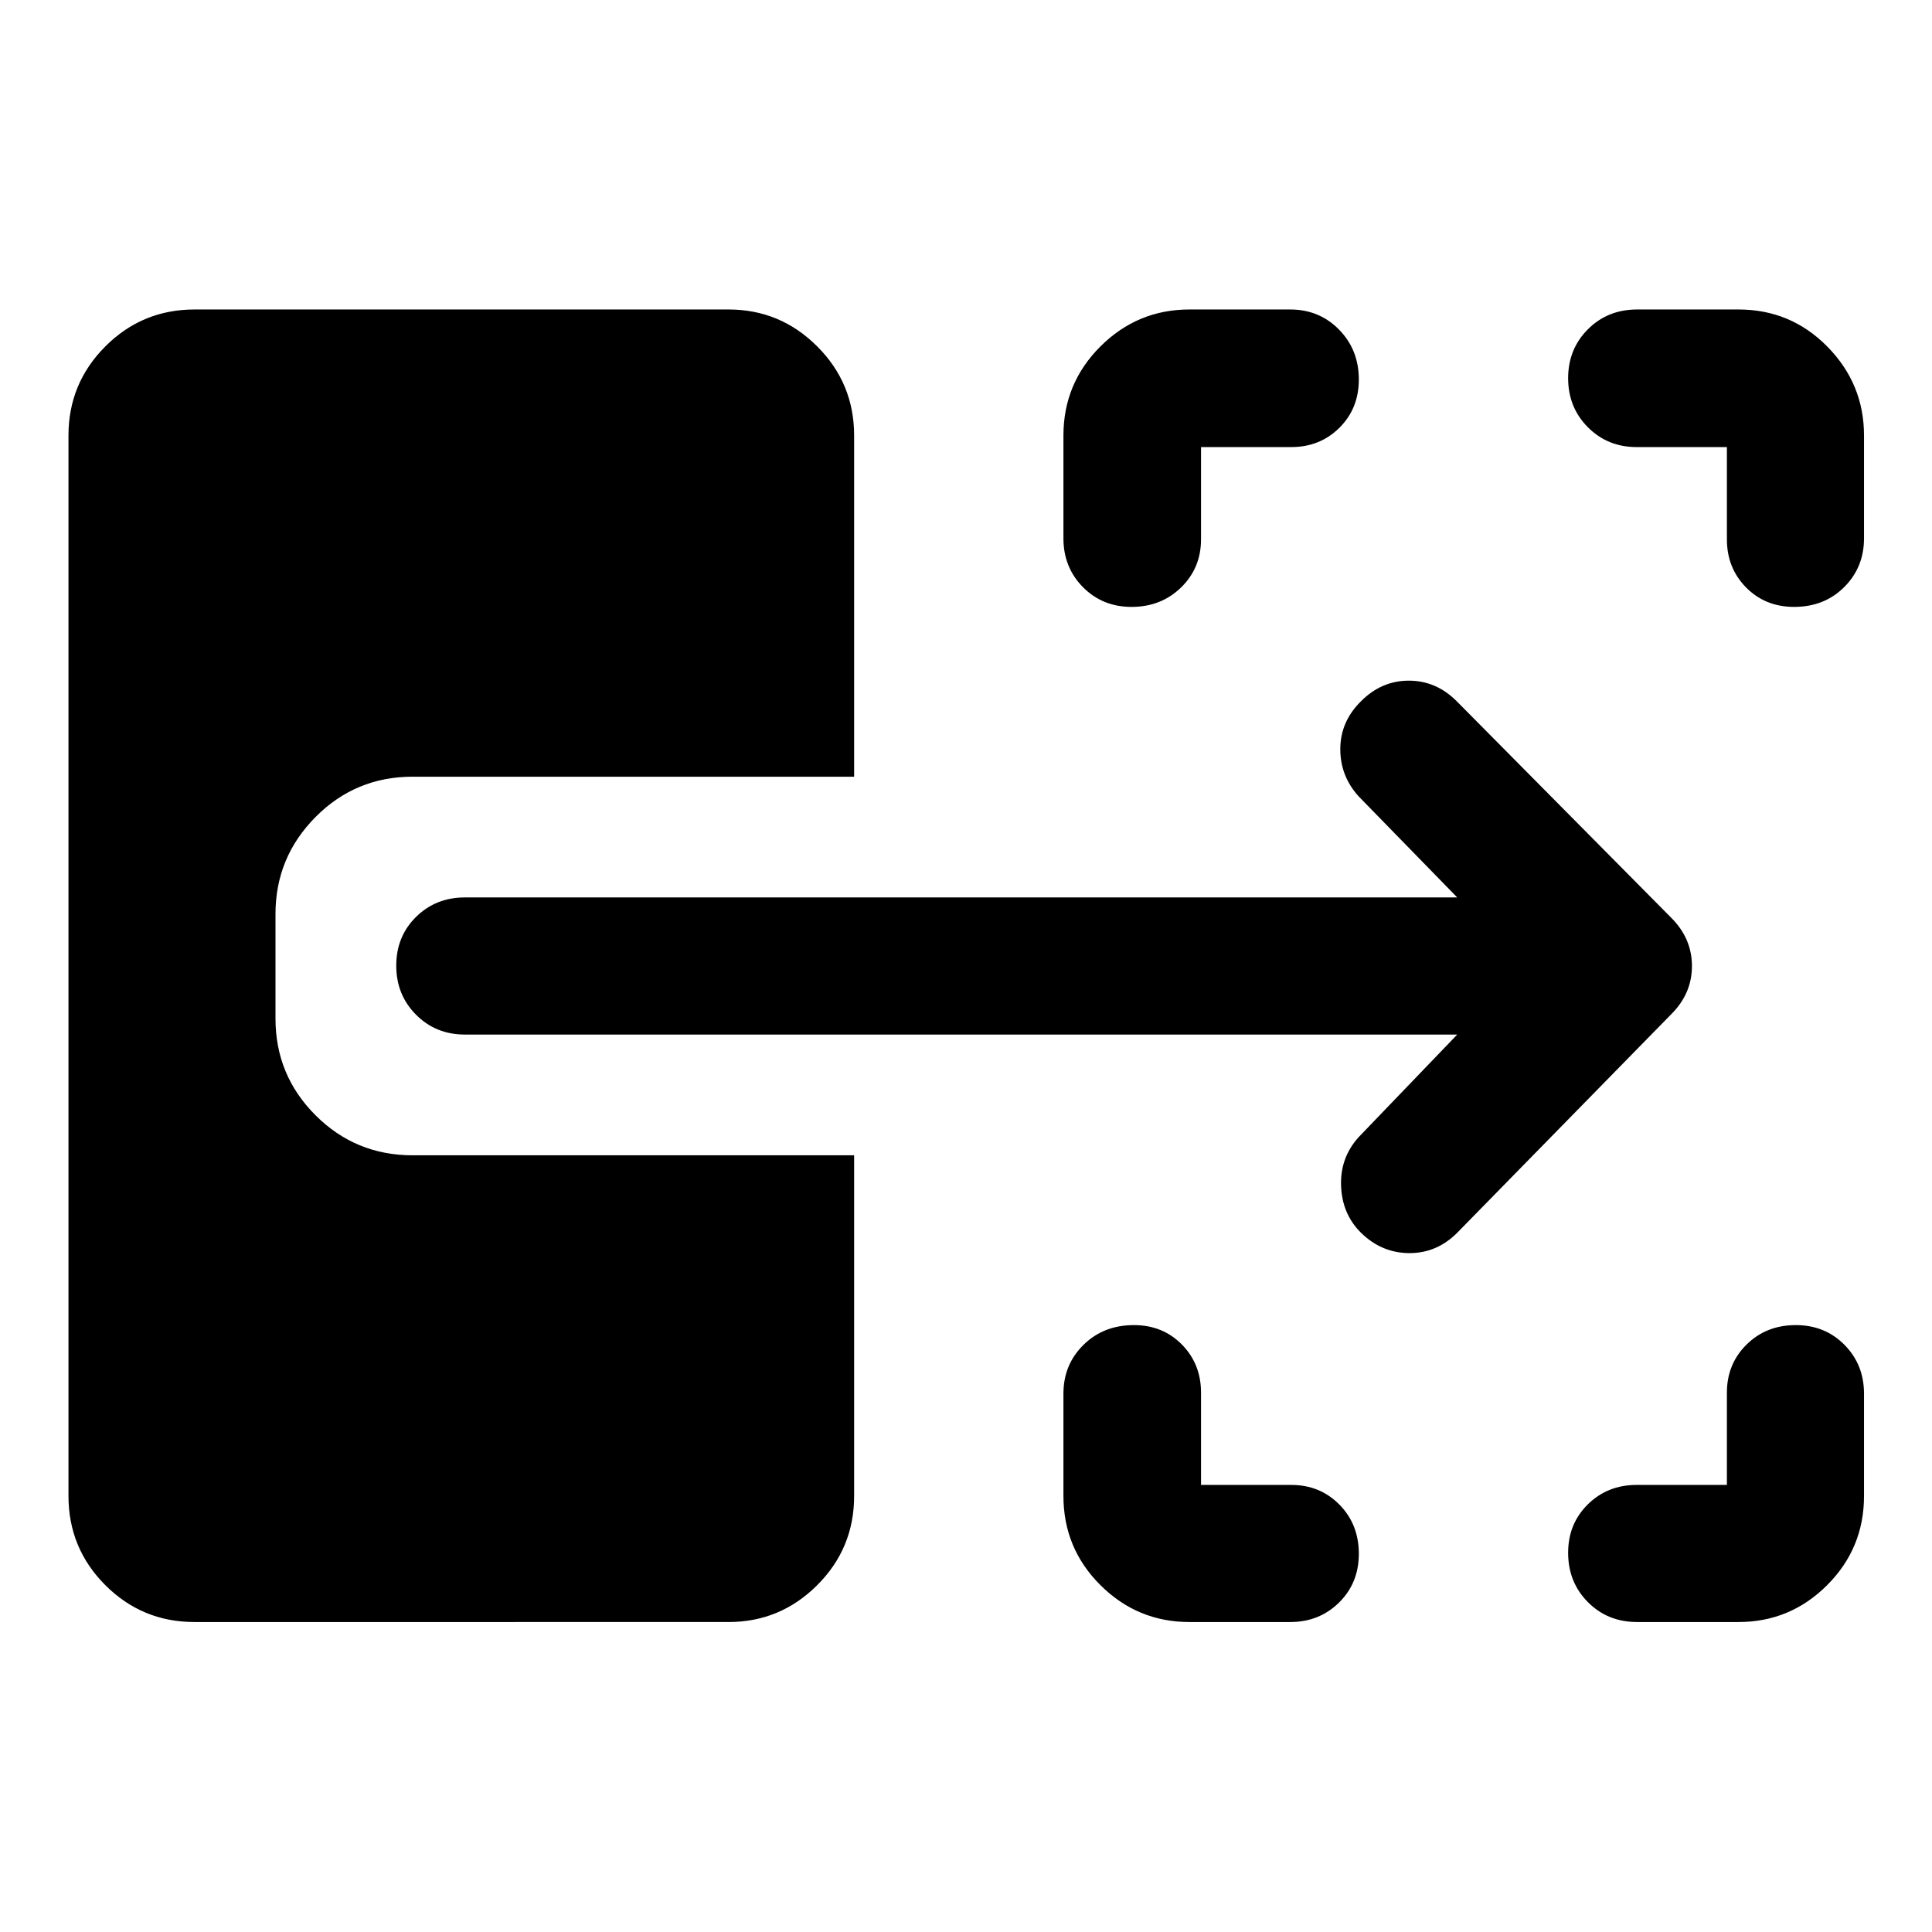 <svg xmlns="http://www.w3.org/2000/svg" width="48" height="48" viewBox="0 -960 960 960"><path d="M591.043-154.022q-25.835 0-44.232-18.32-18.398-18.32-18.398-44.31V-267.5q0-14.424 9.963-24.245 9.964-9.82 25.087-9.82 14.287 0 23.803 9.656 9.517 9.656 9.517 23.931v45.826h44.826q14.274 0 23.93 9.778 9.657 9.779 9.657 24.463 0 14.498-9.821 24.194-9.821 9.695-24.245 9.695h-50.087Zm222.457 0q-14.663 0-24.484-9.891-9.82-9.891-9.82-24.513 0-14.419 9.794-24.072 9.793-9.654 24.271-9.654h44.826v-45.826q0-14.275 9.778-23.931 9.779-9.656 24.463-9.656 14.498 0 24.194 9.82 9.696 9.821 9.696 24.245v50.848q0 25.99-18.328 44.31-18.327 18.32-44.064 18.32H813.5ZM562.282-658.435q-14.478 0-24.173-9.82-9.696-9.821-9.696-24.245v-51.087q0-25.946 18.398-44.288 18.397-18.343 44.232-18.343h50.087q14.424 0 24.245 10.009 9.821 10.008 9.821 24.803 0 14.388-9.657 23.973-9.656 9.585-23.93 9.585h-44.826v45.826q0 14.275-9.919 23.931t-24.582 9.656Zm329.217 0q-14.35 0-23.881-9.656t-9.531-23.931v-45.826h-44.826q-14.478 0-24.271-9.871-9.794-9.871-9.794-24.349 0-14.477 9.82-24.313 9.821-9.837 24.484-9.837h50.326q26.03 0 44.21 18.489 18.182 18.489 18.182 44.142v51.087q0 14.424-9.869 24.245-9.868 9.82-24.85 9.82ZM724.044-347.413q-10.196 10.196-23.942 10.076-13.745-.119-23.979-10.257-9.253-9.254-9.753-23.189-.5-13.934 8.695-24.13l49.022-51.022h-493.13q-14.424 0-24.245-9.871-9.821-9.871-9.821-24.369 0-14.499 9.821-24.195 9.821-9.695 24.245-9.695h493.13l-49.022-50.261q-9.195-10.196-9.076-23.731.12-13.534 10.367-23.582 10.144-10.144 23.699-10.144 13.554 0 23.75 10.196L830.522-503.87q10.196 10.24 10.196 23.892t-10.196 23.848L724.044-347.413ZM96.652-154.022q-25.99 0-44.31-18.32-18.32-18.32-18.32-44.38v-526.865q0-25.946 18.32-44.288 18.32-18.343 44.31-18.343h265.37q25.706 0 44.049 18.343 18.342 18.342 18.342 44.288v169.522H205.022q-28.349 0-48.24 20.046-19.891 20.047-19.891 48.188v51.973q0 28.141 19.891 48.032t48.24 19.891h219.391v169.283q0 25.99-18.342 44.31-18.343 18.32-44.049 18.32H96.652Z"/></svg>